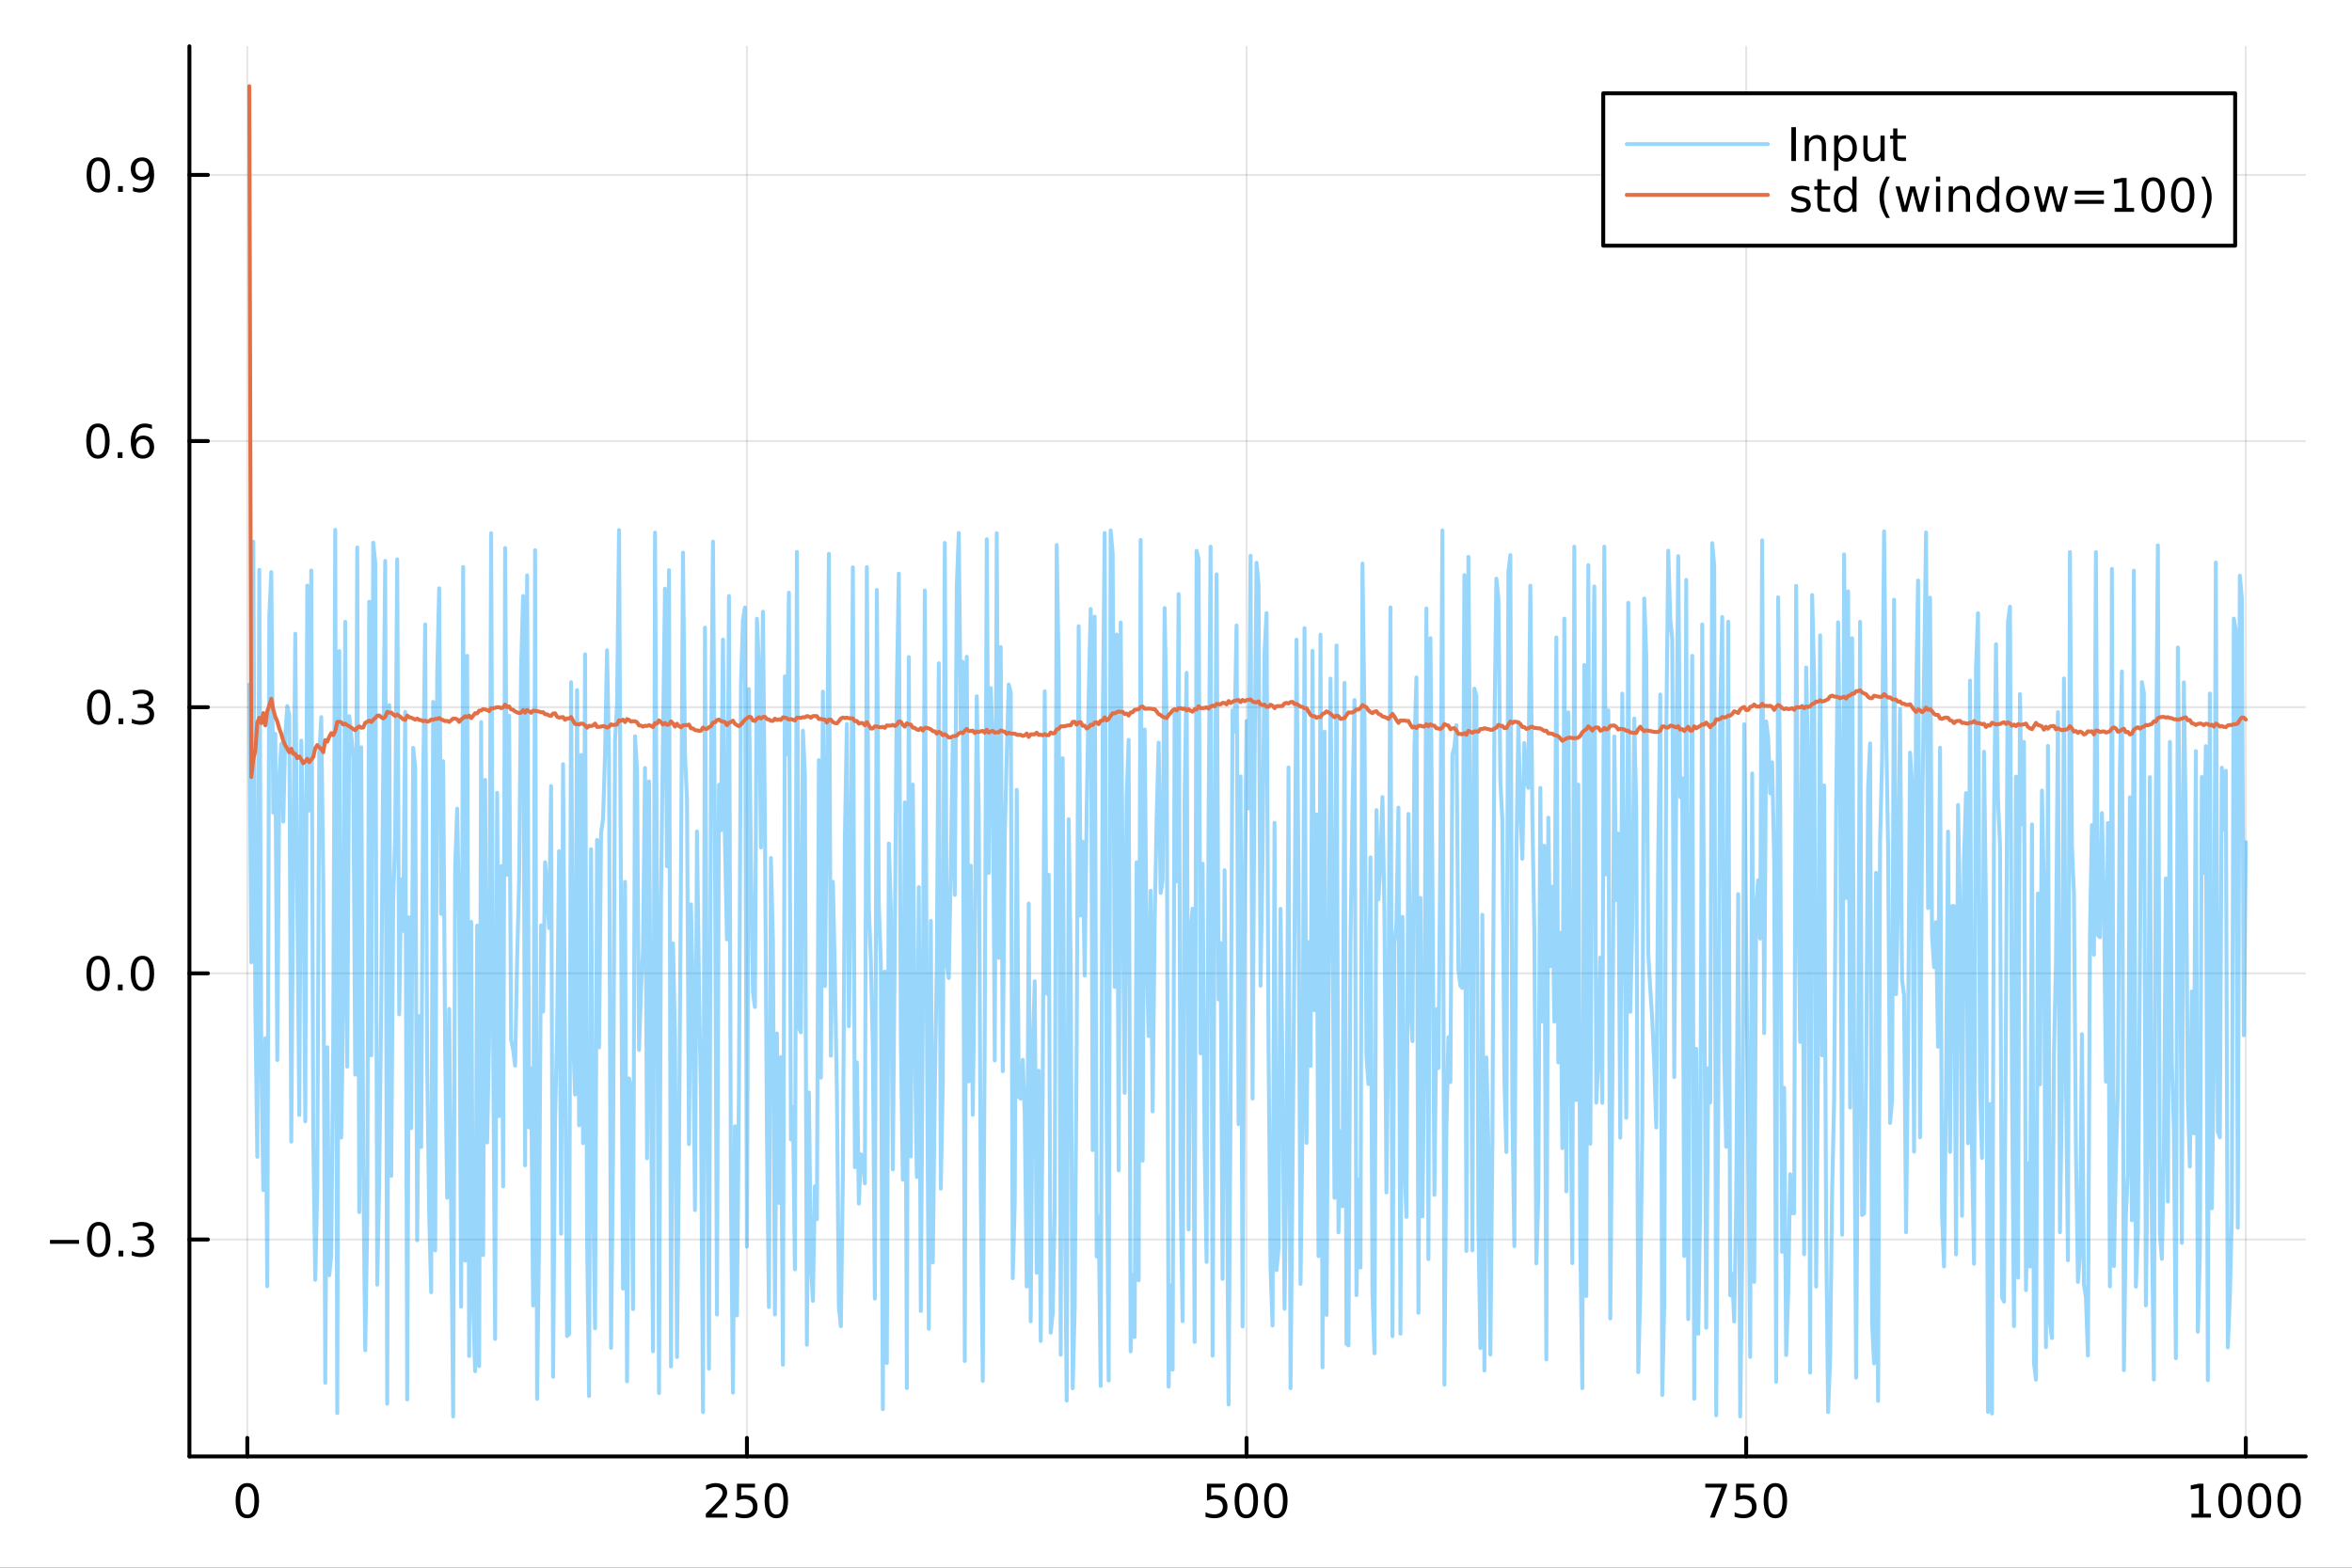 <?xml version="1.0" encoding="utf-8"?>
<svg xmlns="http://www.w3.org/2000/svg" xmlns:xlink="http://www.w3.org/1999/xlink" width="600" height="400" viewBox="0 0 2400 1600">
<rect x="0" y="0" width="2400" height="1600" fill="#333333" stroke="none"/>
<defs>
  <clipPath id="clip540">
    <rect x="0" y="0" width="2400" height="1600"/>
  </clipPath>
</defs>
<path clip-path="url(#clip540)" d="M0 1600 L2400 1600 L2400 0 L0 0  Z" fill="#ffffff" fill-rule="evenodd" fill-opacity="1"/>
<defs>
  <clipPath id="clip541">
    <rect x="480" y="0" width="1681" height="1600"/>
  </clipPath>
</defs>
<path clip-path="url(#clip540)" d="M193.288 1486.45 L2352.76 1486.45 L2352.76 47.244 L193.288 47.244  Z" fill="#ffffff" fill-rule="evenodd" fill-opacity="1"/>
<defs>
  <clipPath id="clip542">
    <rect x="193" y="47" width="2160" height="1440"/>
  </clipPath>
</defs>
<polyline clip-path="url(#clip542)" style="stroke:#000000; stroke-linecap:round; stroke-linejoin:round; stroke-width:2; stroke-opacity:0.1; fill:none" points="252.366,1486.45 252.366,47.244 "/>
<polyline clip-path="url(#clip542)" style="stroke:#000000; stroke-linecap:round; stroke-linejoin:round; stroke-width:2; stroke-opacity:0.1; fill:none" points="762.184,1486.45 762.184,47.244 "/>
<polyline clip-path="url(#clip542)" style="stroke:#000000; stroke-linecap:round; stroke-linejoin:round; stroke-width:2; stroke-opacity:0.1; fill:none" points="1272,1486.45 1272,47.244 "/>
<polyline clip-path="url(#clip542)" style="stroke:#000000; stroke-linecap:round; stroke-linejoin:round; stroke-width:2; stroke-opacity:0.1; fill:none" points="1781.82,1486.45 1781.82,47.244 "/>
<polyline clip-path="url(#clip542)" style="stroke:#000000; stroke-linecap:round; stroke-linejoin:round; stroke-width:2; stroke-opacity:0.1; fill:none" points="2291.64,1486.45 2291.64,47.244 "/>
<polyline clip-path="url(#clip542)" style="stroke:#000000; stroke-linecap:round; stroke-linejoin:round; stroke-width:2; stroke-opacity:0.1; fill:none" points="193.288,1265.05 2352.76,1265.05 "/>
<polyline clip-path="url(#clip542)" style="stroke:#000000; stroke-linecap:round; stroke-linejoin:round; stroke-width:2; stroke-opacity:0.1; fill:none" points="193.288,993.415 2352.76,993.415 "/>
<polyline clip-path="url(#clip542)" style="stroke:#000000; stroke-linecap:round; stroke-linejoin:round; stroke-width:2; stroke-opacity:0.1; fill:none" points="193.288,721.784 2352.76,721.784 "/>
<polyline clip-path="url(#clip542)" style="stroke:#000000; stroke-linecap:round; stroke-linejoin:round; stroke-width:2; stroke-opacity:0.1; fill:none" points="193.288,450.152 2352.76,450.152 "/>
<polyline clip-path="url(#clip542)" style="stroke:#000000; stroke-linecap:round; stroke-linejoin:round; stroke-width:2; stroke-opacity:0.1; fill:none" points="193.288,178.52 2352.76,178.52 "/>
<polyline clip-path="url(#clip540)" style="stroke:#000000; stroke-linecap:round; stroke-linejoin:round; stroke-width:4; stroke-opacity:1; fill:none" points="193.288,1486.45 2352.76,1486.45 "/>
<polyline clip-path="url(#clip540)" style="stroke:#000000; stroke-linecap:round; stroke-linejoin:round; stroke-width:4; stroke-opacity:1; fill:none" points="252.366,1486.45 252.366,1467.55 "/>
<polyline clip-path="url(#clip540)" style="stroke:#000000; stroke-linecap:round; stroke-linejoin:round; stroke-width:4; stroke-opacity:1; fill:none" points="762.184,1486.45 762.184,1467.55 "/>
<polyline clip-path="url(#clip540)" style="stroke:#000000; stroke-linecap:round; stroke-linejoin:round; stroke-width:4; stroke-opacity:1; fill:none" points="1272,1486.45 1272,1467.55 "/>
<polyline clip-path="url(#clip540)" style="stroke:#000000; stroke-linecap:round; stroke-linejoin:round; stroke-width:4; stroke-opacity:1; fill:none" points="1781.82,1486.45 1781.82,1467.55 "/>
<polyline clip-path="url(#clip540)" style="stroke:#000000; stroke-linecap:round; stroke-linejoin:round; stroke-width:4; stroke-opacity:1; fill:none" points="2291.64,1486.45 2291.64,1467.55 "/>
<path clip-path="url(#clip540)" d="M252.366 1517.37 Q248.755 1517.37 246.926 1520.93 Q245.12 1524.47 245.12 1531.6 Q245.12 1538.71 246.926 1542.27 Q248.755 1545.82 252.366 1545.82 Q256 1545.82 257.805 1542.27 Q259.634 1538.71 259.634 1531.6 Q259.634 1524.47 257.805 1520.93 Q256 1517.37 252.366 1517.37 M252.366 1513.66 Q258.176 1513.66 261.231 1518.27 Q264.31 1522.85 264.31 1531.6 Q264.31 1540.33 261.231 1544.94 Q258.176 1549.52 252.366 1549.52 Q246.555 1549.52 243.477 1544.94 Q240.421 1540.33 240.421 1531.6 Q240.421 1522.85 243.477 1518.27 Q246.555 1513.66 252.366 1513.66 Z" fill="#000000" fill-rule="nonzero" fill-opacity="1" /><path clip-path="url(#clip540)" d="M725.876 1544.91 L742.196 1544.91 L742.196 1548.85 L720.251 1548.85 L720.251 1544.91 Q722.913 1542.16 727.497 1537.53 Q732.103 1532.88 733.284 1531.53 Q735.529 1529.01 736.409 1527.27 Q737.311 1525.51 737.311 1523.82 Q737.311 1521.07 735.367 1519.33 Q733.446 1517.6 730.344 1517.6 Q728.145 1517.6 725.691 1518.36 Q723.261 1519.13 720.483 1520.68 L720.483 1515.95 Q723.307 1514.82 725.761 1514.24 Q728.214 1513.66 730.251 1513.66 Q735.622 1513.66 738.816 1516.35 Q742.01 1519.03 742.01 1523.52 Q742.01 1525.65 741.2 1527.57 Q740.413 1529.47 738.307 1532.07 Q737.728 1532.74 734.626 1535.95 Q731.524 1539.15 725.876 1544.91 Z" fill="#000000" fill-rule="nonzero" fill-opacity="1" /><path clip-path="url(#clip540)" d="M752.057 1514.29 L770.413 1514.29 L770.413 1518.22 L756.339 1518.22 L756.339 1526.7 Q757.358 1526.35 758.376 1526.19 Q759.395 1526 760.413 1526 Q766.2 1526 769.58 1529.17 Q772.959 1532.34 772.959 1537.76 Q772.959 1543.34 769.487 1546.44 Q766.015 1549.52 759.696 1549.52 Q757.52 1549.52 755.251 1549.15 Q753.006 1548.78 750.598 1548.04 L750.598 1543.34 Q752.682 1544.47 754.904 1545.03 Q757.126 1545.58 759.603 1545.58 Q763.608 1545.58 765.945 1543.48 Q768.283 1541.37 768.283 1537.76 Q768.283 1534.15 765.945 1532.04 Q763.608 1529.94 759.603 1529.94 Q757.728 1529.94 755.853 1530.35 Q754.001 1530.77 752.057 1531.65 L752.057 1514.29 Z" fill="#000000" fill-rule="nonzero" fill-opacity="1" /><path clip-path="url(#clip540)" d="M792.172 1517.37 Q788.561 1517.37 786.732 1520.93 Q784.927 1524.47 784.927 1531.6 Q784.927 1538.71 786.732 1542.27 Q788.561 1545.82 792.172 1545.82 Q795.806 1545.82 797.612 1542.27 Q799.441 1538.71 799.441 1531.6 Q799.441 1524.47 797.612 1520.93 Q795.806 1517.37 792.172 1517.37 M792.172 1513.66 Q797.982 1513.66 801.038 1518.27 Q804.117 1522.85 804.117 1531.6 Q804.117 1540.33 801.038 1544.94 Q797.982 1549.52 792.172 1549.52 Q786.362 1549.52 783.283 1544.94 Q780.228 1540.33 780.228 1531.6 Q780.228 1522.85 783.283 1518.27 Q786.362 1513.66 792.172 1513.66 Z" fill="#000000" fill-rule="nonzero" fill-opacity="1" /><path clip-path="url(#clip540)" d="M1231.62 1514.29 L1249.98 1514.29 L1249.98 1518.22 L1235.9 1518.22 L1235.9 1526.7 Q1236.92 1526.35 1237.94 1526.19 Q1238.96 1526 1239.98 1526 Q1245.76 1526 1249.14 1529.17 Q1252.52 1532.34 1252.52 1537.76 Q1252.52 1543.34 1249.05 1546.44 Q1245.58 1549.52 1239.26 1549.52 Q1237.08 1549.52 1234.81 1549.15 Q1232.57 1548.78 1230.16 1548.04 L1230.16 1543.34 Q1232.25 1544.47 1234.47 1545.03 Q1236.69 1545.58 1239.17 1545.58 Q1243.17 1545.58 1245.51 1543.48 Q1247.85 1541.37 1247.85 1537.76 Q1247.85 1534.15 1245.51 1532.04 Q1243.17 1529.94 1239.17 1529.94 Q1237.29 1529.94 1235.42 1530.35 Q1233.56 1530.77 1231.62 1531.65 L1231.62 1514.29 Z" fill="#000000" fill-rule="nonzero" fill-opacity="1" /><path clip-path="url(#clip540)" d="M1271.74 1517.37 Q1268.12 1517.37 1266.3 1520.93 Q1264.49 1524.47 1264.49 1531.6 Q1264.49 1538.71 1266.3 1542.27 Q1268.12 1545.82 1271.74 1545.82 Q1275.37 1545.82 1277.18 1542.27 Q1279 1538.71 1279 1531.6 Q1279 1524.47 1277.18 1520.93 Q1275.37 1517.37 1271.74 1517.37 M1271.74 1513.66 Q1277.55 1513.66 1280.6 1518.27 Q1283.68 1522.85 1283.68 1531.6 Q1283.68 1540.33 1280.6 1544.94 Q1277.55 1549.52 1271.74 1549.52 Q1265.93 1549.52 1262.85 1544.94 Q1259.79 1540.33 1259.79 1531.6 Q1259.79 1522.85 1262.85 1518.27 Q1265.93 1513.66 1271.74 1513.66 Z" fill="#000000" fill-rule="nonzero" fill-opacity="1" /><path clip-path="url(#clip540)" d="M1301.9 1517.37 Q1298.29 1517.37 1296.46 1520.93 Q1294.65 1524.47 1294.65 1531.6 Q1294.65 1538.71 1296.46 1542.27 Q1298.29 1545.82 1301.9 1545.82 Q1305.53 1545.82 1307.34 1542.27 Q1309.17 1538.71 1309.17 1531.6 Q1309.17 1524.47 1307.34 1520.93 Q1305.53 1517.37 1301.9 1517.37 M1301.9 1513.66 Q1307.71 1513.66 1310.76 1518.27 Q1313.84 1522.85 1313.84 1531.6 Q1313.84 1540.33 1310.76 1544.94 Q1307.71 1549.52 1301.9 1549.52 Q1296.09 1549.52 1293.01 1544.94 Q1289.95 1540.33 1289.95 1531.6 Q1289.95 1522.85 1293.01 1518.27 Q1296.09 1513.66 1301.9 1513.66 Z" fill="#000000" fill-rule="nonzero" fill-opacity="1" /><path clip-path="url(#clip540)" d="M1740.1 1514.29 L1762.32 1514.29 L1762.32 1516.28 L1749.77 1548.85 L1744.89 1548.85 L1756.69 1518.22 L1740.1 1518.22 L1740.1 1514.29 Z" fill="#000000" fill-rule="nonzero" fill-opacity="1" /><path clip-path="url(#clip540)" d="M1771.48 1514.29 L1789.84 1514.29 L1789.84 1518.22 L1775.77 1518.22 L1775.77 1526.7 Q1776.79 1526.35 1777.8 1526.19 Q1778.82 1526 1779.84 1526 Q1785.63 1526 1789.01 1529.17 Q1792.39 1532.34 1792.39 1537.76 Q1792.39 1543.34 1788.92 1546.44 Q1785.44 1549.52 1779.12 1549.52 Q1776.95 1549.52 1774.68 1549.15 Q1772.43 1548.78 1770.03 1548.04 L1770.03 1543.34 Q1772.11 1544.47 1774.33 1545.03 Q1776.55 1545.58 1779.03 1545.58 Q1783.04 1545.58 1785.37 1543.48 Q1787.71 1541.37 1787.71 1537.76 Q1787.71 1534.15 1785.37 1532.04 Q1783.04 1529.94 1779.03 1529.94 Q1777.16 1529.94 1775.28 1530.35 Q1773.43 1530.77 1771.48 1531.65 L1771.48 1514.29 Z" fill="#000000" fill-rule="nonzero" fill-opacity="1" /><path clip-path="url(#clip540)" d="M1811.6 1517.37 Q1807.99 1517.37 1806.16 1520.93 Q1804.36 1524.47 1804.36 1531.6 Q1804.36 1538.71 1806.16 1542.27 Q1807.99 1545.82 1811.6 1545.82 Q1815.23 1545.82 1817.04 1542.27 Q1818.87 1538.71 1818.87 1531.6 Q1818.87 1524.47 1817.04 1520.93 Q1815.23 1517.37 1811.6 1517.37 M1811.6 1513.66 Q1817.41 1513.66 1820.47 1518.27 Q1823.54 1522.85 1823.54 1531.6 Q1823.54 1540.33 1820.47 1544.94 Q1817.41 1549.52 1811.6 1549.52 Q1805.79 1549.52 1802.71 1544.94 Q1799.66 1540.33 1799.66 1531.6 Q1799.66 1522.85 1802.71 1518.27 Q1805.79 1513.66 1811.6 1513.66 Z" fill="#000000" fill-rule="nonzero" fill-opacity="1" /><path clip-path="url(#clip540)" d="M2236.16 1544.91 L2243.8 1544.91 L2243.8 1518.55 L2235.49 1520.21 L2235.49 1515.95 L2243.76 1514.29 L2248.43 1514.29 L2248.43 1544.91 L2256.07 1544.91 L2256.07 1548.85 L2236.16 1548.85 L2236.16 1544.91 Z" fill="#000000" fill-rule="nonzero" fill-opacity="1" /><path clip-path="url(#clip540)" d="M2275.52 1517.37 Q2271.91 1517.37 2270.08 1520.93 Q2268.27 1524.47 2268.27 1531.6 Q2268.27 1538.71 2270.08 1542.27 Q2271.91 1545.82 2275.52 1545.82 Q2279.15 1545.82 2280.96 1542.27 Q2282.78 1538.71 2282.78 1531.6 Q2282.78 1524.47 2280.96 1520.93 Q2279.15 1517.37 2275.52 1517.37 M2275.52 1513.66 Q2281.33 1513.66 2284.38 1518.27 Q2287.46 1522.85 2287.46 1531.6 Q2287.46 1540.33 2284.38 1544.94 Q2281.33 1549.52 2275.52 1549.52 Q2269.71 1549.52 2266.63 1544.94 Q2263.57 1540.33 2263.57 1531.6 Q2263.57 1522.85 2266.63 1518.27 Q2269.71 1513.66 2275.52 1513.66 Z" fill="#000000" fill-rule="nonzero" fill-opacity="1" /><path clip-path="url(#clip540)" d="M2305.68 1517.37 Q2302.07 1517.37 2300.24 1520.93 Q2298.43 1524.47 2298.43 1531.6 Q2298.43 1538.71 2300.24 1542.27 Q2302.07 1545.82 2305.68 1545.82 Q2309.31 1545.82 2311.12 1542.27 Q2312.95 1538.71 2312.95 1531.6 Q2312.95 1524.47 2311.12 1520.93 Q2309.31 1517.37 2305.68 1517.37 M2305.68 1513.66 Q2311.49 1513.66 2314.54 1518.27 Q2317.62 1522.85 2317.62 1531.6 Q2317.62 1540.33 2314.54 1544.94 Q2311.49 1549.52 2305.68 1549.52 Q2299.87 1549.52 2296.79 1544.94 Q2293.73 1540.33 2293.73 1531.6 Q2293.73 1522.85 2296.79 1518.27 Q2299.87 1513.66 2305.68 1513.66 Z" fill="#000000" fill-rule="nonzero" fill-opacity="1" /><path clip-path="url(#clip540)" d="M2335.84 1517.37 Q2332.23 1517.37 2330.4 1520.93 Q2328.59 1524.47 2328.59 1531.6 Q2328.59 1538.71 2330.4 1542.27 Q2332.23 1545.82 2335.84 1545.82 Q2339.47 1545.82 2341.28 1542.27 Q2343.11 1538.71 2343.11 1531.6 Q2343.11 1524.47 2341.28 1520.93 Q2339.47 1517.37 2335.84 1517.37 M2335.84 1513.66 Q2341.65 1513.66 2344.71 1518.27 Q2347.78 1522.85 2347.78 1531.6 Q2347.78 1540.33 2344.71 1544.94 Q2341.65 1549.52 2335.84 1549.52 Q2330.03 1549.52 2326.95 1544.94 Q2323.9 1540.33 2323.9 1531.6 Q2323.9 1522.85 2326.95 1518.27 Q2330.03 1513.66 2335.84 1513.66 Z" fill="#000000" fill-rule="nonzero" fill-opacity="1" /><polyline clip-path="url(#clip540)" style="stroke:#000000; stroke-linecap:round; stroke-linejoin:round; stroke-width:4; stroke-opacity:1; fill:none" points="193.288,1486.45 193.288,47.244 "/>
<polyline clip-path="url(#clip540)" style="stroke:#000000; stroke-linecap:round; stroke-linejoin:round; stroke-width:4; stroke-opacity:1; fill:none" points="193.288,1265.05 212.185,1265.05 "/>
<polyline clip-path="url(#clip540)" style="stroke:#000000; stroke-linecap:round; stroke-linejoin:round; stroke-width:4; stroke-opacity:1; fill:none" points="193.288,993.415 212.185,993.415 "/>
<polyline clip-path="url(#clip540)" style="stroke:#000000; stroke-linecap:round; stroke-linejoin:round; stroke-width:4; stroke-opacity:1; fill:none" points="193.288,721.784 212.185,721.784 "/>
<polyline clip-path="url(#clip540)" style="stroke:#000000; stroke-linecap:round; stroke-linejoin:round; stroke-width:4; stroke-opacity:1; fill:none" points="193.288,450.152 212.185,450.152 "/>
<polyline clip-path="url(#clip540)" style="stroke:#000000; stroke-linecap:round; stroke-linejoin:round; stroke-width:4; stroke-opacity:1; fill:none" points="193.288,178.52 212.185,178.52 "/>
<path clip-path="url(#clip540)" d="M50.992 1265.5 L80.668 1265.5 L80.668 1269.43 L50.992 1269.43 L50.992 1265.5 Z" fill="#000000" fill-rule="nonzero" fill-opacity="1" /><path clip-path="url(#clip540)" d="M100.76 1250.85 Q97.149 1250.85 95.321 1254.41 Q93.515 1257.95 93.515 1265.08 Q93.515 1272.19 95.321 1275.75 Q97.149 1279.29 100.76 1279.29 Q104.395 1279.29 106.2 1275.75 Q108.029 1272.19 108.029 1265.08 Q108.029 1257.95 106.2 1254.41 Q104.395 1250.85 100.76 1250.85 M100.76 1247.14 Q106.571 1247.14 109.626 1251.75 Q112.705 1256.33 112.705 1265.08 Q112.705 1273.81 109.626 1278.41 Q106.571 1283 100.76 1283 Q94.95 1283 91.871 1278.41 Q88.816 1273.81 88.816 1265.08 Q88.816 1256.33 91.871 1251.75 Q94.95 1247.14 100.76 1247.14 Z" fill="#000000" fill-rule="nonzero" fill-opacity="1" /><path clip-path="url(#clip540)" d="M120.922 1276.45 L125.807 1276.45 L125.807 1282.33 L120.922 1282.33 L120.922 1276.45 Z" fill="#000000" fill-rule="nonzero" fill-opacity="1" /><path clip-path="url(#clip540)" d="M150.158 1263.69 Q153.515 1264.41 155.39 1266.68 Q157.288 1268.95 157.288 1272.28 Q157.288 1277.4 153.769 1280.2 Q150.251 1283 143.769 1283 Q141.593 1283 139.279 1282.56 Q136.987 1282.14 134.533 1281.29 L134.533 1276.77 Q136.478 1277.91 138.793 1278.48 Q141.107 1279.06 143.631 1279.06 Q148.029 1279.06 150.32 1277.33 Q152.635 1275.59 152.635 1272.28 Q152.635 1269.23 150.482 1267.51 Q148.353 1265.78 144.533 1265.78 L140.506 1265.78 L140.506 1261.93 L144.718 1261.93 Q148.168 1261.93 149.996 1260.57 Q151.825 1259.18 151.825 1256.59 Q151.825 1253.92 149.927 1252.51 Q148.052 1251.08 144.533 1251.08 Q142.612 1251.08 140.413 1251.49 Q138.214 1251.91 135.575 1252.79 L135.575 1248.62 Q138.237 1247.88 140.552 1247.51 Q142.89 1247.14 144.95 1247.14 Q150.274 1247.14 153.376 1249.57 Q156.478 1251.98 156.478 1256.1 Q156.478 1258.97 154.834 1260.96 Q153.191 1262.93 150.158 1263.69 Z" fill="#000000" fill-rule="nonzero" fill-opacity="1" /><path clip-path="url(#clip540)" d="M100.112 979.214 Q96.501 979.214 94.672 982.779 Q92.867 986.32 92.867 993.45 Q92.867 1000.56 94.672 1004.12 Q96.501 1007.66 100.112 1007.66 Q103.746 1007.66 105.552 1004.12 Q107.381 1000.56 107.381 993.45 Q107.381 986.32 105.552 982.779 Q103.746 979.214 100.112 979.214 M100.112 975.51 Q105.922 975.51 108.978 980.117 Q112.057 984.7 112.057 993.45 Q112.057 1002.18 108.978 1006.78 Q105.922 1011.37 100.112 1011.37 Q94.302 1011.37 91.223 1006.78 Q88.168 1002.18 88.168 993.45 Q88.168 984.7 91.223 980.117 Q94.302 975.51 100.112 975.51 Z" fill="#000000" fill-rule="nonzero" fill-opacity="1" /><path clip-path="url(#clip540)" d="M120.274 1004.82 L125.158 1004.82 L125.158 1010.7 L120.274 1010.7 L120.274 1004.82 Z" fill="#000000" fill-rule="nonzero" fill-opacity="1" /><path clip-path="url(#clip540)" d="M145.343 979.214 Q141.732 979.214 139.904 982.779 Q138.098 986.32 138.098 993.45 Q138.098 1000.56 139.904 1004.12 Q141.732 1007.66 145.343 1007.66 Q148.978 1007.66 150.783 1004.12 Q152.612 1000.56 152.612 993.45 Q152.612 986.32 150.783 982.779 Q148.978 979.214 145.343 979.214 M145.343 975.51 Q151.154 975.51 154.209 980.117 Q157.288 984.7 157.288 993.45 Q157.288 1002.18 154.209 1006.78 Q151.154 1011.37 145.343 1011.37 Q139.533 1011.37 136.455 1006.78 Q133.399 1002.18 133.399 993.45 Q133.399 984.7 136.455 980.117 Q139.533 975.51 145.343 975.51 Z" fill="#000000" fill-rule="nonzero" fill-opacity="1" /><path clip-path="url(#clip540)" d="M100.76 707.582 Q97.149 707.582 95.321 711.147 Q93.515 714.689 93.515 721.818 Q93.515 728.925 95.321 732.489 Q97.149 736.031 100.76 736.031 Q104.395 736.031 106.2 732.489 Q108.029 728.925 108.029 721.818 Q108.029 714.689 106.2 711.147 Q104.395 707.582 100.76 707.582 M100.76 703.879 Q106.571 703.879 109.626 708.485 Q112.705 713.068 112.705 721.818 Q112.705 730.545 109.626 735.152 Q106.571 739.735 100.76 739.735 Q94.95 739.735 91.871 735.152 Q88.816 730.545 88.816 721.818 Q88.816 713.068 91.871 708.485 Q94.95 703.879 100.76 703.879 Z" fill="#000000" fill-rule="nonzero" fill-opacity="1" /><path clip-path="url(#clip540)" d="M120.922 733.184 L125.807 733.184 L125.807 739.064 L120.922 739.064 L120.922 733.184 Z" fill="#000000" fill-rule="nonzero" fill-opacity="1" /><path clip-path="url(#clip540)" d="M150.158 720.429 Q153.515 721.147 155.39 723.415 Q157.288 725.684 157.288 729.017 Q157.288 734.133 153.769 736.934 Q150.251 739.735 143.769 739.735 Q141.593 739.735 139.279 739.295 Q136.987 738.878 134.533 738.022 L134.533 733.508 Q136.478 734.642 138.793 735.221 Q141.107 735.8 143.631 735.8 Q148.029 735.8 150.32 734.064 Q152.635 732.327 152.635 729.017 Q152.635 725.962 150.482 724.249 Q148.353 722.513 144.533 722.513 L140.506 722.513 L140.506 718.67 L144.718 718.67 Q148.168 718.67 149.996 717.304 Q151.825 715.916 151.825 713.323 Q151.825 710.661 149.927 709.249 Q148.052 707.814 144.533 707.814 Q142.612 707.814 140.413 708.23 Q138.214 708.647 135.575 709.527 L135.575 705.36 Q138.237 704.619 140.552 704.249 Q142.89 703.879 144.95 703.879 Q150.274 703.879 153.376 706.309 Q156.478 708.716 156.478 712.837 Q156.478 715.707 154.834 717.698 Q153.191 719.665 150.158 720.429 Z" fill="#000000" fill-rule="nonzero" fill-opacity="1" /><path clip-path="url(#clip540)" d="M99.95 435.951 Q96.339 435.951 94.51 439.515 Q92.705 443.057 92.705 450.187 Q92.705 457.293 94.51 460.858 Q96.339 464.399 99.95 464.399 Q103.584 464.399 105.39 460.858 Q107.219 457.293 107.219 450.187 Q107.219 443.057 105.39 439.515 Q103.584 435.951 99.95 435.951 M99.95 432.247 Q105.76 432.247 108.816 436.853 Q111.895 441.437 111.895 450.187 Q111.895 458.913 108.816 463.52 Q105.76 468.103 99.95 468.103 Q94.14 468.103 91.061 463.52 Q88.006 458.913 88.006 450.187 Q88.006 441.437 91.061 436.853 Q94.14 432.247 99.95 432.247 Z" fill="#000000" fill-rule="nonzero" fill-opacity="1" /><path clip-path="url(#clip540)" d="M120.112 461.552 L124.996 461.552 L124.996 467.432 L120.112 467.432 L120.112 461.552 Z" fill="#000000" fill-rule="nonzero" fill-opacity="1" /><path clip-path="url(#clip540)" d="M145.76 448.288 Q142.612 448.288 140.76 450.441 Q138.931 452.594 138.931 456.344 Q138.931 460.071 140.76 462.247 Q142.612 464.399 145.76 464.399 Q148.908 464.399 150.737 462.247 Q152.589 460.071 152.589 456.344 Q152.589 452.594 150.737 450.441 Q148.908 448.288 145.76 448.288 M155.042 433.636 L155.042 437.895 Q153.283 437.062 151.478 436.622 Q149.695 436.182 147.936 436.182 Q143.306 436.182 140.853 439.307 Q138.422 442.432 138.075 448.751 Q139.441 446.738 141.501 445.673 Q143.561 444.585 146.038 444.585 Q151.246 444.585 154.255 447.756 Q157.288 450.904 157.288 456.344 Q157.288 461.668 154.14 464.886 Q150.992 468.103 145.76 468.103 Q139.765 468.103 136.594 463.52 Q133.422 458.913 133.422 450.187 Q133.422 441.992 137.311 437.131 Q141.2 432.247 147.751 432.247 Q149.51 432.247 151.293 432.594 Q153.098 432.941 155.042 433.636 Z" fill="#000000" fill-rule="nonzero" fill-opacity="1" /><path clip-path="url(#clip540)" d="M100.297 164.319 Q96.686 164.319 94.858 167.884 Q93.052 171.425 93.052 178.555 Q93.052 185.661 94.858 189.226 Q96.686 192.768 100.297 192.768 Q103.932 192.768 105.737 189.226 Q107.566 185.661 107.566 178.555 Q107.566 171.425 105.737 167.884 Q103.932 164.319 100.297 164.319 M100.297 160.615 Q106.108 160.615 109.163 165.222 Q112.242 169.805 112.242 178.555 Q112.242 187.282 109.163 191.888 Q106.108 196.471 100.297 196.471 Q94.487 196.471 91.409 191.888 Q88.353 187.282 88.353 178.555 Q88.353 169.805 91.409 165.222 Q94.487 160.615 100.297 160.615 Z" fill="#000000" fill-rule="nonzero" fill-opacity="1" /><path clip-path="url(#clip540)" d="M120.459 189.921 L125.344 189.921 L125.344 195.8 L120.459 195.8 L120.459 189.921 Z" fill="#000000" fill-rule="nonzero" fill-opacity="1" /><path clip-path="url(#clip540)" d="M135.668 195.083 L135.668 190.823 Q137.427 191.657 139.232 192.096 Q141.038 192.536 142.774 192.536 Q147.404 192.536 149.834 189.434 Q152.288 186.309 152.635 179.967 Q151.293 181.958 149.232 183.022 Q147.172 184.087 144.672 184.087 Q139.487 184.087 136.455 180.962 Q133.445 177.814 133.445 172.374 Q133.445 167.05 136.594 163.833 Q139.742 160.615 144.973 160.615 Q150.968 160.615 154.117 165.222 Q157.288 169.805 157.288 178.555 Q157.288 186.726 153.399 191.61 Q149.533 196.471 142.982 196.471 Q141.223 196.471 139.418 196.124 Q137.612 195.777 135.668 195.083 M144.973 180.43 Q148.121 180.43 149.95 178.277 Q151.802 176.124 151.802 172.374 Q151.802 168.648 149.95 166.495 Q148.121 164.319 144.973 164.319 Q141.825 164.319 139.973 166.495 Q138.144 168.648 138.144 172.374 Q138.144 176.124 139.973 178.277 Q141.825 180.43 144.973 180.43 Z" fill="#000000" fill-rule="nonzero" fill-opacity="1" /><polyline clip-path="url(#clip542)" style="stroke:#009af9; stroke-linecap:round; stroke-linejoin:round; stroke-width:4; stroke-opacity:0.4; fill:none" points="254.405,698.709 256.444,982.118 258.483,552.762 260.523,1026.59 262.562,1180.7 264.601,581.56 266.641,1080.99 268.68,1214.59 270.719,1059.56 272.758,1312.8 274.798,629.716 276.837,583.856 278.876,829.46 280.915,748.939 282.955,1081.91 284.994,794.496 287.033,759.068 289.073,838.509 291.112,750.041 293.151,720.675 295.19,730.351 297.23,1165.19 299.269,870.152 301.308,646.812 303.347,913.603 305.387,1137.95 307.426,755.889 309.465,856.899 311.505,1144.45 313.544,597.689 315.583,827.261 317.622,582.235 319.662,1160.88 321.701,1306.21 323.74,1212.2 325.779,769.108 327.819,731.897 329.858,900.065 331.897,1411.33 333.937,1068.89 335.976,1301.51 338.015,1280.61 340.054,1064.24 342.094,540.789 344.133,1442.21 346.172,664.39 348.211,1161.06 350.251,1023.02 352.29,634.572 354.329,1088.69 356.369,730.925 358.408,750.491 360.447,773.039 362.486,1096.78 364.526,558.756 366.565,1237.11 368.604,762.652 370.643,1182.91 372.683,1378.08 374.722,1247.27 376.761,614.133 378.801,1077.17 380.84,553.928 382.879,574.21 384.918,1311.11 386.958,1205.03 388.997,1026.47 391.036,782.812 393.075,572.48 395.115,1432.7 397.154,719.632 399.193,1200.16 401.233,919.771 403.272,852.708 405.311,570.791 407.35,1035.27 409.39,897.495 411.429,950.083 413.468,726.569 415.507,1428.38 417.547,936.203 419.586,1151.41 421.625,763.177 423.665,783.395 425.704,1265.88 427.743,1037.04 429.782,1170.74 431.822,796.397 433.861,637.319 435.9,1087.74 437.939,1238.48 439.979,1318.86 442.018,716.32 444.057,1276.19 446.097,689.075 448.136,600.381 450.175,932.758 452.214,776.866 454.254,1071.51 456.293,1222.42 458.332,1029.8 460.371,1240.13 462.411,1445.72 464.45,884.89 466.489,825.3 468.529,936.358 470.568,1333.59 472.607,578.653 474.646,1286.65 476.686,669.35 478.725,1383.93 480.764,940.817 482.803,1332.63 484.843,1399.46 486.882,944.668 488.921,1394.33 490.961,736.932 493,1280.97 495.039,795.969 497.078,1166.06 499.118,1057.65 501.157,544.148 503.196,1055.59 505.235,1366.56 507.275,809.107 509.314,1139.2 511.353,883.93 513.393,1210.88 515.432,559.323 517.471,892.857 519.51,730.348 521.55,1060.94 523.589,1071.48 525.628,1087.64 527.667,979.232 529.707,898.233 531.746,681.418 533.785,608.28 535.825,1189.36 537.864,587.223 539.903,1150.65 541.942,1090.28 543.982,1332.45 546.021,561.526 548.06,1427.69 550.099,1258.73 552.139,944.423 554.178,1032.44 556.217,879.961 558.257,908.22 560.296,947.206 562.335,802.206 564.374,1405.16 566.414,1143.38 568.453,1052.54 570.492,868.744 572.532,1259.18 574.571,779.928 576.61,1076.89 578.649,1363.55 580.689,1361.63 582.728,696.256 584.767,1056.46 586.806,1117.13 588.846,704.295 590.885,1148.43 592.924,770.468 594.964,1166.73 597.003,667.748 599.042,1259.49 601.081,1424.78 603.121,866.702 605.16,1211.05 607.199,1355.69 609.238,857.291 611.278,1068.98 613.317,850.482 615.356,835.785 617.396,769.451 619.435,663.647 621.474,776.815 623.513,1375.62 625.553,1178.14 627.592,755.449 629.631,719.915 631.67,540.97 633.71,925.953 635.749,1315.23 637.788,900.016 639.828,1409.77 641.867,1100.68 643.906,1111.83 645.945,1336.12 647.985,751.453 650.024,785.812 652.063,1071.58 654.102,1010.78 656.142,969.107 658.181,783.802 660.22,1182.14 662.26,797.515 664.299,1114.61 666.338,1379.04 668.377,543.531 670.417,917.846 672.456,1421.76 674.495,916.477 676.534,753.22 678.574,600.798 680.613,884.075 682.652,581.928 684.692,1394.6 686.731,962.741 688.77,1059.06 690.809,1385.01 692.849,1175.05 694.888,889.669 696.927,564.022 698.966,770.217 701.006,815.554 703.045,1167.64 705.084,922.98 707.124,1021.03 709.163,1235.02 711.202,848.636 713.241,1006.81 715.281,1121.68 717.32,1441.22 719.359,640.55 721.398,1084.03 723.438,1396.85 725.477,781.475 727.516,552.735 729.556,861.436 731.595,1341.63 733.634,800.893 735.673,847.385 737.713,652.758 739.752,857.118 741.791,958.796 743.83,608.312 745.87,1218.46 747.909,1421.3 749.948,1149.39 751.988,1342.59 754.027,1110.7 756.066,699.156 758.105,632.883 760.145,620.008 762.184,1272.29 764.223,703.316 766.262,874.974 768.302,1012.71 770.341,1027.77 772.38,631.462 774.42,681.797 776.459,864.943 778.498,624.357 780.537,842.228 782.577,1157.96 784.616,1333.93 786.655,875.684 788.694,960.442 790.734,1341.62 792.773,1054.76 794.812,1227.69 796.852,1078.92 798.891,1392.92 800.93,690.392 802.969,770.13 805.009,604.854 807.048,1163.03 809.087,1129.99 811.126,1295.46 813.166,563.228 815.205,1048.63 817.244,1053.6 819.284,745.775 821.323,790.902 823.362,1372.49 825.401,1115.02 827.441,1290.17 829.48,1327.63 831.519,1210.77 833.558,1244.45 835.598,775.798 837.637,1099.94 839.676,705.873 841.716,1006.36 843.755,820.133 845.794,565.22 847.833,1077.43 849.873,899.978 851.912,992.113 853.951,1113.37 855.99,1333.28 858.03,1353.6 860.069,1201.29 862.108,855.736 864.148,738.902 866.187,1047.42 868.226,895.442 870.265,579.016 872.305,1191.24 874.344,1084.29 876.383,1228.39 878.422,1178.09 880.462,1180.07 882.501,1207.75 884.54,578.802 886.58,926.565 888.619,979.815 890.658,1069.22 892.697,1325.29 894.737,602.067 896.776,924.423 898.815,983.719 900.855,1438.26 902.894,991.669 904.933,1391.16 906.972,860.944 909.012,926.196 911.051,1193.56 913.09,954.204 915.129,703.649 917.169,585.465 919.208,1058.28 921.247,1204.01 923.287,818.916 925.326,1416.72 927.365,670.597 929.404,1180.28 931.444,800.698 933.483,1062.75 935.522,1201.25 937.561,905.38 939.601,1338.02 941.64,1036.19 943.679,602.587 945.719,1036.96 947.758,1356.19 949.797,939.878 951.836,1288.51 953.876,1112.23 955.915,985.768 957.954,676.97 959.993,1213.16 962.033,1106.15 964.072,554.121 966.111,983.746 968.151,998.217 970.19,883.44 972.229,755.816 974.268,913.341 976.308,598.72 978.347,543.967 980.386,744.719 982.425,675.394 984.465,1389.03 986.504,670.361 988.543,1103.66 990.583,883.453 992.622,1137.8 994.661,969.376 996.7,710.626 998.74,829.503 1000.78,1217.65 1002.82,1409.41 1004.86,1047.08 1006.9,550.314 1008.94,890.978 1010.98,702.231 1013.01,761.488 1015.05,1082.27 1017.09,544.121 1019.13,977.606 1021.17,660.376 1023.21,1093.29 1025.25,854.049 1027.29,770.448 1029.33,698.533 1031.37,707.033 1033.41,1304.58 1035.45,1226.88 1037.49,806.155 1039.53,1119.34 1041.56,1121.35 1043.6,1081.7 1045.64,1136.88 1047.68,1313.05 1049.72,922.204 1051.76,1348.55 1053.8,1072.58 1055.84,1001.51 1057.88,1299.03 1059.92,1092.81 1061.96,1368.57 1064,1112.54 1066.04,705.55 1068.07,1014.23 1070.11,892.81 1072.15,1360.08 1074.19,1339.94 1076.23,1233.43 1078.27,556.228 1080.31,687.673 1082.35,1382.67 1084.39,773.813 1086.43,1214.37 1088.47,1429.5 1090.51,836.09 1092.55,985.189 1094.59,1416.96 1096.62,1334.36 1098.66,1066.58 1100.7,639.107 1102.74,934.404 1104.78,859.143 1106.82,995.721 1108.86,827.347 1110.9,711.593 1112.94,621.508 1114.98,1173.83 1117.02,629.293 1119.06,1282.31 1121.1,1241.65 1123.14,1414.46 1125.17,752.803 1127.21,543.861 1129.25,1143.07 1131.29,1409 1133.33,541.341 1135.37,564.757 1137.41,1007.27 1139.45,647.555 1141.49,1194.51 1143.53,635.269 1145.57,899.468 1147.61,1115.43 1149.65,813.515 1151.69,755.065 1153.72,1379.2 1155.76,1301.31 1157.8,1364.59 1159.84,880.034 1161.88,1306.66 1163.92,551.062 1165.96,1184.67 1168,744.52 1170.04,972.862 1172.08,1057.47 1174.12,909.014 1176.16,1134.31 1178.2,943.287 1180.23,836.521 1182.27,757.965 1184.31,911.342 1186.35,898.273 1188.39,620.558 1190.43,742.734 1192.47,1415.25 1194.51,1312.02 1196.55,1397.82 1198.59,725.148 1200.63,899.47 1202.67,606.346 1204.71,1217.35 1206.75,1348.4 1208.78,815.118 1210.82,686.69 1212.86,1254.84 1214.9,950.432 1216.94,927.383 1218.98,1369.62 1221.02,562.176 1223.06,570.772 1225.1,1075.09 1227.14,881.495 1229.18,1168.83 1231.22,1287.96 1233.26,833.791 1235.3,557.946 1237.33,1383.65 1239.37,902.886 1241.41,586.135 1243.45,1020.04 1245.49,962.35 1247.53,1305.26 1249.57,888.211 1251.61,1141.57 1253.65,1433.44 1255.69,1119.42 1257.73,724.912 1259.77,746.533 1261.81,638.378 1263.85,1147.34 1265.88,792.446 1267.92,1353.87 1269.96,910.215 1272,735.819 1274.04,825.12 1276.08,567.143 1278.12,1121.23 1280.16,776.945 1282.2,574.395 1284.24,596.739 1286.28,1006 1288.32,874.488 1290.36,665.647 1292.39,625.737 1294.43,1072.17 1296.47,1293.46 1298.51,1352.78 1300.55,839.749 1302.59,1296.23 1304.63,1274.19 1306.67,927.59 1308.71,1097.16 1310.75,1335.77 1312.79,1181.09 1314.83,783.281 1316.87,1416.88 1318.91,1193.32 1320.94,960.487 1322.98,652.792 1325.02,898.628 1327.06,1310.36 1329.1,1143.76 1331.14,641.096 1333.18,1166.48 1335.22,961.562 1337.26,1087.83 1339.3,664.242 1341.34,1031.11 1343.38,831.251 1345.42,1282.02 1347.46,647.732 1349.49,1395.5 1351.53,746.709 1353.57,1342.01 1355.61,1033.83 1357.65,692.537 1359.69,928.342 1361.73,1222.51 1363.77,658.782 1365.81,1257.76 1367.85,1154.4 1369.89,1231.14 1371.93,696.958 1373.97,1371.68 1376.01,1373.13 1378.04,962.286 1380.08,825.791 1382.12,714.353 1384.16,1321.89 1386.2,1203.91 1388.24,1293.58 1390.28,575.192 1392.32,733.155 1394.36,1077.97 1396.4,1106.41 1398.44,875.014 1400.48,1318.48 1402.52,1381.21 1404.56,826.804 1406.59,917.939 1408.63,878.584 1410.67,813.471 1412.71,934.292 1414.75,1217.04 1416.79,1036.38 1418.83,619.886 1420.87,1363.67 1422.91,962.584 1424.95,942.467 1426.99,824.276 1429.03,1361.17 1431.07,935.744 1433.1,1188.76 1435.14,1242.02 1437.18,830.715 1439.22,1025.66 1441.26,1062.59 1443.3,762.628 1445.34,691.404 1447.38,1339.89 1449.42,916.361 1451.46,1241.48 1453.5,1062.81 1455.54,621.01 1457.58,1285.13 1459.62,651.328 1461.65,893.385 1463.69,1219.54 1465.73,1029.9 1467.77,1090.1 1469.81,858.353 1471.85,541.346 1473.89,1413.19 1475.93,1151.38 1477.97,1058.61 1480.01,1104.4 1482.05,769.972 1484.09,762.543 1486.13,740.09 1488.17,989.443 1490.2,1006.14 1492.24,1008.34 1494.28,586.939 1496.32,1276.79 1498.36,568.328 1500.4,840.198 1502.44,1276.16 1504.48,702.797 1506.52,710.207 1508.56,1249.39 1510.6,1375.83 1512.64,933.621 1514.68,1398.78 1516.72,1079.26 1518.75,1169.58 1520.79,1382.42 1522.83,1170.57 1524.87,746.722 1526.91,590.608 1528.95,610.077 1530.99,796.462 1533.03,837.878 1535.07,1099.1 1537.11,1175.79 1539.15,584.058 1541.19,566.549 1543.23,1131 1545.26,1271.81 1547.3,876.241 1549.34,738.984 1551.38,825.633 1553.42,876.487 1555.46,758.386 1557.5,797.472 1559.54,804.133 1561.58,597.767 1563.62,831.452 1565.66,949.69 1567.7,1289.4 1569.74,1220.33 1571.78,804.078 1573.81,1042.51 1575.85,863.198 1577.89,1387.54 1579.93,834.534 1581.97,986.054 1584.01,904.908 1586.05,1042.76 1588.09,650.581 1590.13,1084.31 1592.17,952.062 1594.21,1171.82 1596.25,631.396 1598.29,1215.93 1600.33,727.047 1602.36,1086.97 1604.4,1289.14 1606.44,557.98 1608.48,1122.7 1610.52,800.789 1612.56,1268.22 1614.6,1416.78 1616.64,678.724 1618.68,1322.74 1620.72,576.73 1622.76,1167.42 1624.8,819.792 1626.84,598.546 1628.88,1125.38 1630.91,1082.49 1632.95,977.309 1634.99,1125.62 1637.03,557.946 1639.07,892.519 1641.11,725.025 1643.15,1345.68 1645.19,1112.92 1647.23,751.597 1649.27,918.718 1651.31,850.836 1653.35,1161.17 1655.39,707.891 1657.42,919.743 1659.46,1140.84 1661.5,615.258 1663.54,1032.65 1665.58,944.871 1667.62,733.271 1669.66,826.495 1671.7,1400.42 1673.74,1316.65 1675.78,1156.6 1677.82,610.813 1679.86,669.88 1681.9,973.024 1683.94,1009.06 1685.97,1040.83 1688.01,1085.57 1690.05,1150.71 1692.09,873.077 1694.13,708.834 1696.17,1423.84 1698.21,1330.19 1700.25,751.037 1702.29,561.994 1704.33,631.294 1706.37,652.536 1708.41,1099.27 1710.45,799.761 1712.49,567.557 1714.52,813.527 1716.56,794.289 1718.6,1281.86 1720.64,591.856 1722.68,1346.36 1724.72,908.647 1726.76,669.33 1728.8,1427.56 1730.84,1070.4 1732.88,1361.3 1734.92,1227.3 1736.96,637.354 1739,978.698 1741.04,1355.09 1743.07,1090.2 1745.11,1125.29 1747.15,554.327 1749.19,577.403 1751.23,1444.53 1753.27,1138.64 1755.31,728.465 1757.35,629.769 1759.39,1074.55 1761.43,1170.46 1763.47,634.539 1765.51,1322.07 1767.55,1300.13 1769.58,1348.75 1771.62,1229.77 1773.66,912.562 1775.7,1445.68 1777.74,1284.86 1779.78,739.091 1781.82,967.778 1783.86,1145.5 1785.9,1384.84 1787.94,789.394 1789.98,1308.3 1792.02,923.269 1794.06,898.354 1796.1,957.941 1798.13,551.38 1800.17,1054.4 1802.21,736.346 1804.25,752.953 1806.29,809.651 1808.33,778.006 1810.37,878.226 1812.41,1410.32 1814.45,609.629 1816.49,809.465 1818.53,1277.64 1820.57,1110.25 1822.61,1382.97 1824.65,1321.42 1826.68,1198.45 1828.72,1238.17 1830.76,1238.29 1832.8,597.939 1834.84,902.227 1836.88,1063.33 1838.92,720.226 1840.96,1280.08 1843,681.184 1845.04,780.715 1847.08,1400.92 1849.12,607.274 1851.16,691.011 1853.2,1313.16 1855.23,1058.41 1857.27,648.43 1859.31,1077.04 1861.35,801.669 1863.39,1252.84 1865.43,1441.22 1867.47,1386.15 1869.51,1216.36 1871.55,1123.51 1873.59,828.916 1875.63,635.109 1877.67,792.739 1879.71,1260.17 1881.74,565.843 1883.78,916.437 1885.82,603.505 1887.86,1130.43 1889.9,651.35 1891.94,1061.34 1893.98,1406.05 1896.02,1107.14 1898.06,634.584 1900.1,1240.11 1902.14,1238.49 1904.18,1099.87 1906.22,805.496 1908.26,758.721 1910.29,1350.41 1912.33,1391.54 1914.37,890.831 1916.41,1429.77 1918.45,857.79 1920.49,775.342 1922.53,542.388 1924.57,742.595 1926.61,862.687 1928.65,1146.11 1930.69,1122.92 1932.73,612.018 1934.77,1014.64 1936.81,917.689 1938.84,723.685 1940.88,1000.24 1942.92,1015.9 1944.96,1257.64 1947,1067.05 1949.04,768.063 1951.08,799.665 1953.12,1175.43 1955.16,717.57 1957.2,592.528 1959.24,1160.78 1961.28,847.51 1963.32,689.258 1965.36,543.435 1967.39,926.779 1969.43,610.008 1971.47,954.345 1973.51,987.048 1975.55,941.157 1977.59,1068.33 1979.63,763.091 1981.67,1240.05 1983.71,1292.63 1985.75,1111.01 1987.79,848.757 1989.83,1175.66 1991.87,924.712 1993.9,924.81 1995.94,1280.23 1997.98,821.532 2000.02,932.71 2002.06,1240.83 2004.1,877.057 2006.14,809.465 2008.18,1166.78 2010.22,694.599 2012.26,1175.62 2014.3,1289.78 2016.34,682.048 2018.38,625.854 2020.42,1110.73 2022.45,1181.82 2024.49,767.261 2026.53,930.65 2028.57,1441.03 2030.61,1126.75 2032.65,1442.65 2034.69,840.364 2036.73,657.527 2038.77,816.352 2040.81,862.102 2042.85,1324.18 2044.89,1328.44 2046.93,1034.32 2048.97,634.683 2051,619.172 2053.04,1099.78 2055.08,1353.43 2057.12,792.629 2059.16,1304.01 2061.2,708.342 2063.24,841.265 2065.28,757.164 2067.32,1316.65 2069.36,1187.33 2071.4,1292.8 2073.44,841.379 2075.48,1391.02 2077.52,1408.13 2079.55,911.949 2081.59,1106.69 2083.63,806.837 2085.67,912.178 2087.71,1374.91 2089.75,761.271 2091.79,1350.19 2093.83,1365.7 2095.87,1075.66 2097.91,982.694 2099.95,726.838 2101.99,1257.7 2104.03,1114.03 2106.07,692.488 2108.1,1098.32 2110.14,1286.23 2112.18,563.395 2114.22,863.722 2116.26,911.82 2118.3,1174.03 2120.34,1308.36 2122.38,1279.73 2124.42,1055.47 2126.46,1310.98 2128.5,1324.07 2130.54,1383.46 2132.58,957.214 2134.61,842.02 2136.65,974.338 2138.69,563.522 2140.73,954.547 2142.77,956.599 2144.81,829.815 2146.85,918.739 2148.89,1103.92 2150.93,840.045 2152.97,1312.88 2155.01,580.592 2157.05,1292.2 2159.09,1184.47 2161.13,1110.71 2163.16,786.566 2165.2,685.291 2167.24,1398.37 2169.28,1239.73 2171.32,1196.97 2173.36,813.715 2175.4,1245.49 2177.44,582.41 2179.48,1313.22 2181.52,1256.32 2183.56,987.276 2185.6,696.166 2187.64,707.495 2189.68,1332.25 2191.71,1156.31 2193.75,793.165 2195.79,1248.57 2197.83,1407.98 2199.87,809.981 2201.91,556.632 2203.95,1258.13 2205.99,1284.84 2208.03,1178.11 2210.07,896.563 2212.11,1226.45 2214.15,757.158 2216.19,1084.93 2218.23,1152.2 2220.26,1386.2 2222.3,660.798 2224.34,854.814 2226.38,1268.47 2228.42,696.432 2230.46,845.949 2232.5,1122.07 2234.54,1190.6 2236.58,1011.98 2238.62,1156.73 2240.66,766.597 2242.7,1359.17 2244.74,1278.21 2246.77,792.965 2248.81,891.101 2250.85,761.542 2252.89,1408.69 2254.93,707.809 2256.97,1233.2 2259.01,1077.43 2261.05,574.092 2263.09,1154.8 2265.13,1160.74 2267.17,783.537 2269.21,846.879 2271.25,786.669 2273.29,1375.26 2275.32,1324.56 2277.36,1241.73 2279.4,631.34 2281.44,643.148 2283.48,1253.04 2285.52,587.52 2287.56,609.759 2289.6,1056.57 2291.64,859.51 "/>
<polyline clip-path="url(#clip542)" style="stroke:#e26f46; stroke-linecap:round; stroke-linejoin:round; stroke-width:4; stroke-opacity:1; fill:none" points="254.405,87.976 256.444,793.015 258.483,775.101 260.523,766.119 262.562,737.507 264.601,732.532 266.641,738.04 268.68,727.751 270.719,740.265 272.758,725.92 274.798,719.799 276.837,713.197 278.876,724.229 280.915,731.55 282.955,736.336 284.994,743.541 287.033,749.159 289.073,756.15 291.112,760.721 293.151,764.167 295.19,767.863 297.23,764.162 299.269,769.426 301.308,769.327 303.347,773.858 305.387,771.975 307.426,774.956 309.465,779.01 311.505,777.016 313.544,774.43 315.583,777.941 317.622,775.288 319.662,772.6 321.701,763.642 323.74,760.426 325.779,762.818 327.819,764.529 329.858,767.634 331.897,755.374 333.937,756.954 335.976,751.873 338.015,748.26 340.054,750.251 342.094,746.141 344.133,736.792 346.172,736.657 348.211,737.123 350.251,739.502 352.29,738.614 354.329,740.168 356.369,741.194 358.408,742.516 360.447,744.109 362.486,745.281 364.526,742.767 366.565,741.355 368.604,742.739 370.643,742.525 372.683,737.725 374.722,736.62 376.761,735.464 378.801,736.909 380.84,734.549 382.879,732.86 384.918,730.418 386.958,730.217 388.997,731.96 391.036,733.282 393.075,731.628 395.115,726.552 397.154,727.262 399.193,727.227 401.233,729.077 403.272,730.727 405.311,729.193 407.35,730.668 409.39,732.378 411.429,734.067 413.468,734.734 415.507,730.313 417.547,731.962 419.586,732.457 421.625,733.368 423.665,734.425 425.704,733.424 427.743,734.725 429.782,735.008 431.822,736.048 433.861,735.545 435.9,736.487 437.939,735.954 439.979,734.329 442.018,734.669 444.057,733.749 446.097,733.81 448.136,732.842 450.175,734.202 452.214,735.028 454.254,735.991 456.293,735.717 458.332,736.731 460.371,735.052 462.411,733.371 464.45,733.377 466.489,734.079 468.529,736.764 470.568,734.27 472.607,732.868 474.646,730.922 476.686,731.961 478.725,730.304 480.764,732.962 482.803,730.603 484.843,727.896 486.882,728.133 488.921,725.312 490.961,725.124 493,723.721 495.039,724.073 497.078,724.688 499.118,725.798 501.157,722.817 503.196,722.938 505.235,722.353 507.275,721.86 509.314,721.853 511.353,722.655 513.393,722.083 515.432,719.105 517.471,721.755 519.51,720.999 521.55,724.019 523.589,724.433 525.628,726.127 527.667,727.069 529.707,727.828 531.746,727.287 533.785,724.719 535.825,727.367 537.864,724.584 539.903,725.995 541.942,727.504 543.982,725.254 546.021,725.587 548.06,725.838 550.099,726.273 552.139,726.846 554.178,726.83 556.217,728.937 558.257,729.041 560.296,730.238 562.335,730.652 564.374,728.214 566.414,727.987 568.453,731.558 570.492,732.382 572.532,732.089 574.571,731.86 576.61,734.606 578.649,733.186 580.689,733.422 582.728,731.783 584.767,735.559 586.806,738.942 588.846,739.047 590.885,739.444 592.924,738.428 594.964,738.799 597.003,740.244 599.042,742.64 601.081,740.704 603.121,741.074 605.16,740.376 607.199,738.48 609.238,741.901 611.278,741.85 613.317,741.585 615.356,741.03 617.396,741.486 619.435,742.589 621.474,741.635 623.513,739.327 625.553,739.961 627.592,739.692 629.631,739.362 631.67,735.178 633.71,735.65 635.749,734.528 637.788,736.956 639.828,733.913 641.867,734.779 643.906,736.473 645.945,736.045 647.985,736.142 650.024,737.167 652.063,740.417 654.102,740.544 656.142,741.628 658.181,740.64 660.22,740.947 662.26,740.049 664.299,740.895 666.338,741.977 668.377,738.012 670.417,738.498 672.456,735.215 674.495,737.139 676.534,739.492 678.574,737.857 680.613,739.772 682.652,739.273 684.692,736.209 686.731,738.404 688.77,741.6 690.809,738.604 692.849,741.132 694.888,742.245 696.927,740.245 698.966,740.035 701.006,740.094 703.045,739.536 705.084,743.397 707.124,743.466 709.163,745.13 711.202,745.387 713.241,745.847 715.281,745.706 717.32,742.575 719.359,743.861 721.398,743.901 723.438,742.132 725.477,741.251 727.516,737.463 729.556,737.307 731.595,734.921 733.634,734.372 735.673,735.865 737.713,736.502 739.752,736.885 741.791,740.142 743.83,737.69 745.87,736.866 747.909,735.524 749.948,738.775 751.988,740.085 754.027,741.194 756.066,739.497 758.105,736.979 760.145,734.547 762.184,733.114 764.223,731.562 766.262,731.984 768.302,735.367 770.341,735.824 772.38,733.522 774.42,732.046 776.459,733.359 778.498,731.725 780.537,731.618 782.577,733.941 784.616,734.351 786.655,735.633 788.694,735.78 790.734,733.506 792.773,734.779 794.812,734.12 796.852,734.747 798.891,732.108 800.93,732.372 802.969,733.062 805.009,734.432 807.048,733.905 809.087,734.538 811.126,735.376 813.166,732.428 815.205,732.501 817.244,732.62 819.284,732.003 821.323,732.159 823.362,730.873 825.401,731.269 827.441,732.441 829.48,730.855 831.519,730.816 833.558,730.889 835.598,733.899 837.637,733.755 839.676,734.255 841.716,734.395 843.755,737.412 845.794,734.347 847.833,734.506 849.873,736.974 851.912,737.932 853.951,738.269 855.99,735.959 858.03,733.274 860.069,732.367 862.108,732.83 864.148,732.426 866.187,733.013 868.226,733.198 870.265,733.225 872.305,736.006 874.344,735.878 876.383,738.499 878.422,737.819 880.462,738.131 882.501,740.205 884.54,737.054 886.58,740.303 888.619,743.562 890.658,743.45 892.697,741.305 894.737,741.436 896.776,742.095 898.815,742.272 900.855,741.82 902.894,742.825 904.933,740.386 906.972,740.572 909.012,740.582 911.051,739.832 913.09,740.916 915.129,739.646 917.169,736.366 919.208,736.614 921.247,739.746 923.287,741.592 925.326,738.158 927.365,739.438 929.404,739.545 931.444,742.664 933.483,742.916 935.522,744.495 937.561,745.09 939.601,743.172 941.64,745.601 943.679,742.801 945.719,742.809 947.758,743.481 949.797,744.296 951.836,746.188 953.876,746.381 955.915,748.759 957.954,746.9 959.993,747.792 962.033,750.411 964.072,749.268 966.111,750.757 968.151,752.642 970.19,752.686 972.229,751.4 974.268,751.249 976.308,750.722 978.347,748.509 980.386,747.547 982.425,748.28 984.465,745.729 986.504,743.986 988.543,746.048 990.583,746.086 992.622,745.718 994.661,748.13 996.7,746.56 998.74,747.188 1000.78,746.282 1002.82,746.005 1004.86,747.799 1006.9,744.816 1008.94,747.676 1010.98,746.562 1013.01,745.934 1015.05,747.718 1017.09,747.381 1019.13,747.469 1021.17,745.481 1023.21,746.343 1025.25,746.757 1027.29,749.029 1029.33,747.864 1031.37,748.559 1033.41,748.892 1035.45,748.724 1037.49,749.827 1039.53,750.061 1041.56,749.933 1043.6,751.089 1045.64,750.539 1047.68,748.637 1049.72,752.108 1051.76,749.488 1053.8,749.465 1055.84,749.46 1057.88,747.765 1059.92,750.034 1061.96,749.799 1064,750.439 1066.04,749.186 1068.07,750.396 1070.11,750.312 1072.15,747.567 1074.19,748.55 1076.23,748.172 1078.27,744.455 1080.31,743.817 1082.35,741.388 1084.39,741.266 1086.43,741.205 1088.47,740.612 1090.51,740.217 1092.55,740.219 1094.59,736.758 1096.62,736.638 1098.66,739.61 1100.7,737.178 1102.74,737.108 1104.78,740.707 1106.82,740.707 1108.86,743.49 1110.9,742.306 1112.94,739.785 1114.98,739.946 1117.02,737.555 1119.06,737.225 1121.1,739.072 1123.14,735.607 1125.17,735.415 1127.21,732.159 1129.25,735.32 1131.29,733.748 1133.33,730.662 1135.37,727.967 1137.41,728.083 1139.45,726.98 1141.49,726.166 1143.53,726.517 1145.57,726.509 1147.61,728.694 1149.65,728.291 1151.69,730.295 1153.72,727.078 1155.76,726.921 1157.8,724.377 1159.84,724.222 1161.88,723.815 1163.92,721.535 1165.96,721.028 1168,723.322 1170.04,723.324 1172.08,723.205 1174.12,723.28 1176.16,723.724 1178.2,723.78 1180.23,726.126 1182.27,728.818 1184.31,729.811 1186.35,731.517 1188.39,732.158 1190.43,732.924 1192.47,729.588 1194.51,727.75 1196.55,725.006 1198.59,723.708 1200.63,725.009 1202.67,722.747 1204.71,722.749 1206.75,723.643 1208.78,723.171 1210.82,725.046 1212.86,723.879 1214.9,725.412 1216.94,726.34 1218.98,723.841 1221.02,724.141 1223.06,720.8 1225.1,722.756 1227.14,722.691 1229.18,722.511 1231.22,721.953 1233.26,723.15 1235.3,721.091 1237.33,720.092 1239.37,720.848 1241.41,718.388 1243.45,718.651 1245.49,718.918 1247.53,717.303 1249.57,717.449 1251.61,718.915 1253.65,715.517 1255.69,717.494 1257.73,716.277 1259.77,715.186 1261.81,714.748 1263.85,714.479 1265.88,716.555 1267.92,714.332 1269.96,715.624 1272,714.548 1274.04,714.251 1276.08,713.91 1278.12,715.974 1280.16,716.608 1282.2,716.873 1284.24,715.804 1286.28,719.004 1288.32,719.511 1290.36,719.136 1292.39,721.389 1294.43,721.344 1296.47,719.205 1298.51,720.228 1300.55,722.744 1302.59,720.758 1304.63,720.675 1306.67,720.668 1308.71,720.485 1310.75,717.912 1312.79,717.388 1314.83,717.962 1316.87,716.537 1318.91,716.389 1320.94,718.585 1322.98,718.423 1325.02,719.691 1327.06,721.212 1329.1,721.512 1331.14,722.884 1333.18,722.724 1335.22,726.346 1337.26,729.584 1339.3,730.955 1341.34,730.914 1343.38,732.586 1345.42,731.701 1347.46,731.862 1349.49,728.666 1351.53,727.975 1353.57,726.037 1355.61,726.993 1357.65,728.372 1359.69,730.328 1361.73,732.07 1363.77,730.332 1365.81,730.915 1367.85,733.764 1369.89,733.349 1371.93,732.874 1373.97,729.914 1376.01,727.122 1378.04,727.222 1380.08,727.177 1382.12,725.857 1384.16,724.091 1386.2,724.195 1388.24,722.605 1390.28,719.551 1392.32,720.857 1394.36,721.883 1396.4,724.979 1398.44,726.7 1400.48,727.819 1402.52,726.234 1404.56,725.879 1406.59,728.616 1408.63,729.322 1410.67,731.207 1412.71,731.724 1414.75,732.511 1416.79,733.815 1418.83,731.205 1420.87,728.598 1422.91,731.35 1424.95,734.852 1426.99,737.792 1429.03,735.288 1431.07,735.476 1433.1,735.335 1435.14,735.816 1437.18,735.796 1439.22,739.634 1441.26,742.498 1443.3,741.567 1445.34,743.087 1447.38,740.774 1449.42,740.66 1451.46,741.356 1453.5,741.536 1455.54,739.08 1457.58,741.228 1459.62,739.216 1461.65,740.44 1463.69,740.663 1465.73,743.258 1467.77,743.531 1469.81,743.999 1471.85,742.375 1473.89,739.035 1475.93,739.97 1477.97,740.543 1480.01,744.251 1482.05,743.361 1484.09,743.223 1486.13,745.575 1488.17,749.07 1490.2,749.07 1492.24,749.464 1494.28,748.207 1496.32,749.941 1498.36,745.875 1500.4,746.898 1502.44,747.859 1504.48,746.529 1506.52,746.503 1508.56,746.767 1510.6,744.059 1512.64,744.129 1514.68,743.204 1516.72,743.723 1518.75,744.178 1520.79,744.727 1522.83,744.888 1524.87,743.57 1526.91,742.609 1528.95,739.74 1530.99,740.863 1533.03,740.817 1535.07,743.121 1537.11,743.056 1539.15,739.682 1541.19,736.298 1543.23,738.017 1545.26,736.528 1547.3,736.78 1549.34,737.143 1551.38,738.938 1553.42,741.963 1555.46,742.074 1557.5,743.939 1559.54,743.364 1561.58,742.088 1563.62,741.705 1565.66,742.908 1567.7,743.014 1569.74,743.404 1571.78,743.403 1573.81,744.627 1575.85,745.956 1577.89,745.696 1579.93,748.546 1581.97,748.544 1584.01,748.895 1586.05,750.204 1588.09,750.571 1590.13,751.443 1592.17,753.678 1594.21,756.067 1596.25,754.822 1598.29,753.795 1600.33,752.952 1602.36,752.843 1604.4,753.255 1606.44,753.402 1608.48,753.252 1610.52,752.739 1612.56,750.972 1614.6,747.35 1616.64,745.623 1618.68,744.338 1620.72,741.326 1622.76,742.997 1624.8,745.691 1626.84,742.967 1628.88,742.453 1630.91,742.588 1632.95,745.754 1634.99,745.244 1637.03,742.964 1639.07,744.514 1641.11,743.754 1643.15,740.803 1645.19,740.543 1647.23,740.454 1649.27,741.861 1651.31,744.567 1653.35,743.757 1655.39,744.169 1657.42,744.395 1659.46,745.943 1661.5,745.857 1663.54,747.573 1665.58,747.647 1667.62,748.137 1669.66,747.967 1671.7,744.213 1673.74,741.723 1675.78,744.435 1677.82,746.223 1679.86,745.433 1681.9,745.67 1683.94,746.096 1685.97,746.568 1688.01,746.924 1690.05,747.079 1692.09,746.96 1694.13,745.787 1696.17,741.394 1698.21,741.449 1700.25,742.556 1702.29,742.456 1704.33,740.596 1706.37,740.864 1708.41,741.681 1710.45,742.4 1712.49,741.211 1714.52,744.588 1716.56,744.146 1718.6,746.045 1720.64,744.017 1722.68,741.725 1724.72,745.763 1726.76,745.558 1728.8,741.259 1730.84,743.309 1732.88,742.012 1734.92,740.922 1736.96,739.225 1739,739.658 1741.04,737.407 1743.07,739.712 1745.11,742.203 1747.15,739.56 1749.19,738.834 1751.23,734.14 1753.27,734.394 1755.31,733.714 1757.35,731.785 1759.39,732.259 1761.43,731.895 1763.47,730.325 1765.51,730.396 1767.55,728.65 1769.58,725.978 1771.62,726.621 1773.66,727.716 1775.7,724.068 1777.74,722.393 1779.78,721.57 1781.82,724.724 1783.86,724.561 1785.9,721.494 1787.94,720.921 1789.98,719.02 1792.02,721.01 1794.06,721.055 1796.1,721.061 1798.13,718.329 1800.17,720.466 1802.21,720.403 1804.25,720.631 1806.29,720.345 1808.33,721.508 1810.37,724.536 1812.41,721.397 1814.45,719.491 1816.49,720.632 1818.53,722.59 1820.57,723.808 1822.61,722.951 1824.65,723.714 1826.68,723.479 1828.72,722.753 1830.76,724.417 1832.8,721.918 1834.84,721.968 1836.88,721.853 1838.92,720.951 1840.96,722.708 1843,721.134 1845.04,721.616 1847.08,720.824 1849.12,718.503 1851.16,717.924 1853.2,716.013 1855.23,716.253 1857.27,714.761 1859.31,715.99 1861.35,715.455 1863.39,714.596 1865.43,713.454 1867.47,710.745 1869.51,709.955 1871.55,710.985 1873.59,711 1875.63,711.473 1877.67,712.614 1879.71,711.808 1881.74,711.158 1883.78,712.929 1885.82,710.222 1887.86,709.883 1889.9,707.893 1891.94,707.966 1893.98,705.364 1896.02,705.376 1898.06,704.543 1900.1,706.741 1902.14,707.694 1904.18,708.504 1906.22,711.195 1908.26,712.57 1910.29,712.532 1912.33,710.016 1914.37,710.54 1916.41,710.939 1918.45,711.225 1920.49,711.068 1922.53,708.426 1924.57,710.26 1926.61,711.933 1928.65,711.756 1930.69,713.616 1932.73,713.956 1934.77,714.034 1936.81,716.257 1938.84,715.869 1940.88,718.218 1942.92,718.219 1944.96,719.326 1947,719.395 1949.04,718.758 1951.08,721.638 1953.12,724.373 1955.16,726.644 1957.2,724.047 1959.24,724.803 1961.28,726.907 1963.32,725.28 1965.36,722.188 1967.39,724.442 1969.43,723.94 1971.47,725.862 1973.51,728.495 1975.55,729.738 1977.59,729.629 1979.63,733.18 1981.67,733.696 1983.71,732.676 1985.75,732.301 1987.79,732.6 1989.83,735.138 1991.87,735.727 1993.9,737.986 1995.94,736.088 1997.98,735.761 2000.02,735.739 2002.06,737.772 2004.1,737.717 2006.14,738.295 2008.18,738.551 2010.22,737.528 2012.26,737.553 2014.3,735.908 2016.34,737.781 2018.38,738.012 2020.42,738.235 2022.45,739.185 2024.49,738.655 2026.53,741.959 2028.57,740.001 2030.61,740.546 2032.65,737.562 2034.69,738.622 2036.73,739.432 2038.77,739.054 2040.81,739.006 2042.85,737.775 2044.89,737.145 2046.93,738.796 2048.97,737.241 2051,738.403 2053.04,740.704 2055.08,739.503 2057.12,741.07 2059.16,739.062 2061.2,739.774 2063.24,739.609 2065.28,739.263 2067.32,738.479 2069.36,741.921 2071.4,743.299 2073.44,744.186 2075.48,741.09 2077.52,737.763 2079.55,740.014 2081.59,740.41 2083.63,741.368 2085.67,744.737 2087.71,741.747 2089.75,743.684 2091.79,741.461 2093.83,741.039 2095.87,740.998 2097.91,744.392 2099.95,743.248 2101.99,744.419 2104.03,745.351 2106.07,744.769 2108.1,744.776 2110.14,743.714 2112.18,741.107 2114.22,743.41 2116.26,746.672 2118.3,746.106 2120.34,748.02 2122.38,746.585 2124.42,747.434 2126.46,749.588 2128.5,748.819 2130.54,746.332 2132.58,746.666 2134.61,746.393 2136.65,749.575 2138.69,745.552 2140.73,745.654 2142.77,747.229 2144.81,746.595 2146.85,746.448 2148.89,747.567 2150.93,747.123 2152.97,746.283 2155.01,743.484 2157.05,742.402 2159.09,743.453 2161.13,746.83 2163.16,746.236 2165.2,744.627 2167.24,743.729 2169.28,747.361 2171.32,746.946 2173.36,749.589 2175.4,748.739 2177.44,744.697 2179.48,743.21 2181.52,742.218 2183.56,743.649 2185.6,742.252 2187.64,741.639 2189.68,739.893 2191.71,740.193 2193.75,739.55 2195.79,738.774 2197.83,736.18 2199.87,736.451 2201.91,732.959 2203.95,732.097 2205.99,731.7 2208.03,731.735 2210.07,732.339 2212.11,731.962 2214.15,732.708 2216.19,733.047 2218.23,734.055 2220.26,734.091 2222.3,734.63 2224.34,734.079 2226.38,733.445 2228.42,732.606 2230.46,732.12 2232.5,735.185 2234.54,734.872 2236.58,738.19 2238.62,738.594 2240.66,739.985 2242.7,738.872 2244.74,738.39 2246.77,738.773 2248.81,740.064 2250.85,738.61 2252.89,739.003 2254.93,740.328 2256.97,739.655 2259.01,741.598 2261.05,738.519 2263.09,739.672 2265.13,741.513 2267.17,740.991 2269.21,741.841 2271.25,742.167 2273.29,740.311 2275.32,739.965 2277.36,739.907 2279.4,739.153 2281.44,739.067 2283.48,738.307 2285.52,734.667 2287.56,732.265 2289.6,732.473 2291.64,734.425 "/>
<path clip-path="url(#clip540)" d="M1635.96 250.738 L2280.77 250.738 L2280.77 95.218 L1635.96 95.218  Z" fill="#ffffff" fill-rule="evenodd" fill-opacity="1"/>
<polyline clip-path="url(#clip540)" style="stroke:#000000; stroke-linecap:round; stroke-linejoin:round; stroke-width:4; stroke-opacity:1; fill:none" points="1635.96,250.738 2280.77,250.738 2280.77,95.218 1635.96,95.218 1635.96,250.738 "/>
<polyline clip-path="url(#clip540)" style="stroke:#009af9; stroke-linecap:round; stroke-linejoin:round; stroke-width:4; stroke-opacity:0.4; fill:none" points="1659.96,147.058 1803.92,147.058 "/>
<path clip-path="url(#clip540)" d="M1827.92 129.778 L1832.59 129.778 L1832.59 164.338 L1827.92 164.338 L1827.92 129.778 Z" fill="#000000" fill-rule="nonzero" fill-opacity="1" /><path clip-path="url(#clip540)" d="M1863.26 148.689 L1863.26 164.338 L1859 164.338 L1859 148.828 Q1859 145.148 1857.57 143.319 Q1856.13 141.49 1853.26 141.49 Q1849.81 141.49 1847.82 143.69 Q1845.83 145.889 1845.83 149.685 L1845.83 164.338 L1841.55 164.338 L1841.55 138.412 L1845.83 138.412 L1845.83 142.44 Q1847.36 140.102 1849.42 138.944 Q1851.5 137.787 1854.21 137.787 Q1858.68 137.787 1860.97 140.565 Q1863.26 143.319 1863.26 148.689 Z" fill="#000000" fill-rule="nonzero" fill-opacity="1" /><path clip-path="url(#clip540)" d="M1875.88 160.449 L1875.88 174.199 L1871.6 174.199 L1871.6 138.412 L1875.88 138.412 L1875.88 142.347 Q1877.22 140.032 1879.26 138.921 Q1881.32 137.787 1884.17 137.787 Q1888.89 137.787 1891.83 141.537 Q1894.79 145.287 1894.79 151.398 Q1894.79 157.509 1891.83 161.259 Q1888.89 165.009 1884.17 165.009 Q1881.32 165.009 1879.26 163.898 Q1877.22 162.763 1875.88 160.449 M1890.37 151.398 Q1890.37 146.699 1888.43 144.037 Q1886.5 141.352 1883.12 141.352 Q1879.74 141.352 1877.8 144.037 Q1875.88 146.699 1875.88 151.398 Q1875.88 156.097 1877.8 158.782 Q1879.74 161.444 1883.12 161.444 Q1886.5 161.444 1888.43 158.782 Q1890.37 156.097 1890.37 151.398 Z" fill="#000000" fill-rule="nonzero" fill-opacity="1" /><path clip-path="url(#clip540)" d="M1901.41 154.106 L1901.41 138.412 L1905.67 138.412 L1905.67 153.944 Q1905.67 157.625 1907.11 159.476 Q1908.54 161.305 1911.41 161.305 Q1914.86 161.305 1916.85 159.106 Q1918.86 156.907 1918.86 153.111 L1918.86 138.412 L1923.12 138.412 L1923.12 164.338 L1918.86 164.338 L1918.86 160.356 Q1917.31 162.717 1915.25 163.875 Q1913.22 165.009 1910.51 165.009 Q1906.04 165.009 1903.73 162.231 Q1901.41 159.453 1901.41 154.106 M1912.13 137.787 L1912.13 137.787 Z" fill="#000000" fill-rule="nonzero" fill-opacity="1" /><path clip-path="url(#clip540)" d="M1936.11 131.051 L1936.11 138.412 L1944.88 138.412 L1944.88 141.722 L1936.11 141.722 L1936.11 155.796 Q1936.11 158.967 1936.97 159.87 Q1937.85 160.773 1940.51 160.773 L1944.88 160.773 L1944.88 164.338 L1940.51 164.338 Q1935.58 164.338 1933.7 162.509 Q1931.83 160.657 1931.83 155.796 L1931.83 141.722 L1928.7 141.722 L1928.7 138.412 L1931.83 138.412 L1931.83 131.051 L1936.11 131.051 Z" fill="#000000" fill-rule="nonzero" fill-opacity="1" /><polyline clip-path="url(#clip540)" style="stroke:#e26f46; stroke-linecap:round; stroke-linejoin:round; stroke-width:4; stroke-opacity:1; fill:none" points="1659.96,198.898 1803.92,198.898 "/>
<path clip-path="url(#clip540)" d="M1846.34 191.016 L1846.34 195.043 Q1844.54 194.117 1842.59 193.655 Q1840.65 193.192 1838.56 193.192 Q1835.39 193.192 1833.8 194.164 Q1832.22 195.136 1832.22 197.08 Q1832.22 198.562 1833.36 199.418 Q1834.49 200.252 1837.92 201.016 L1839.37 201.34 Q1843.91 202.312 1845.81 204.094 Q1847.73 205.854 1847.73 209.025 Q1847.73 212.636 1844.86 214.742 Q1842.01 216.849 1837.01 216.849 Q1834.93 216.849 1832.66 216.432 Q1830.42 216.039 1827.92 215.228 L1827.92 210.83 Q1830.28 212.057 1832.57 212.682 Q1834.86 213.284 1837.11 213.284 Q1840.12 213.284 1841.74 212.266 Q1843.36 211.224 1843.36 209.349 Q1843.36 207.613 1842.18 206.687 Q1841.02 205.761 1837.06 204.904 L1835.58 204.557 Q1831.62 203.724 1829.86 202.011 Q1828.1 200.275 1828.1 197.266 Q1828.1 193.608 1830.69 191.618 Q1833.29 189.627 1838.05 189.627 Q1840.42 189.627 1842.5 189.974 Q1844.58 190.321 1846.34 191.016 Z" fill="#000000" fill-rule="nonzero" fill-opacity="1" /><path clip-path="url(#clip540)" d="M1858.73 182.891 L1858.73 190.252 L1867.5 190.252 L1867.5 193.562 L1858.73 193.562 L1858.73 207.636 Q1858.73 210.807 1859.58 211.71 Q1860.46 212.613 1863.12 212.613 L1867.5 212.613 L1867.5 216.178 L1863.12 216.178 Q1858.19 216.178 1856.32 214.349 Q1854.44 212.497 1854.44 207.636 L1854.44 193.562 L1851.32 193.562 L1851.32 190.252 L1854.44 190.252 L1854.44 182.891 L1858.73 182.891 Z" fill="#000000" fill-rule="nonzero" fill-opacity="1" /><path clip-path="url(#clip540)" d="M1890.16 194.187 L1890.16 180.159 L1894.42 180.159 L1894.42 216.178 L1890.16 216.178 L1890.16 212.289 Q1888.82 214.603 1886.76 215.738 Q1884.72 216.849 1881.85 216.849 Q1877.15 216.849 1874.19 213.099 Q1871.25 209.349 1871.25 203.238 Q1871.25 197.127 1874.19 193.377 Q1877.15 189.627 1881.85 189.627 Q1884.72 189.627 1886.76 190.761 Q1888.82 191.872 1890.16 194.187 M1875.65 203.238 Q1875.65 207.937 1877.57 210.622 Q1879.51 213.284 1882.89 213.284 Q1886.27 213.284 1888.22 210.622 Q1890.16 207.937 1890.16 203.238 Q1890.16 198.539 1888.22 195.877 Q1886.27 193.192 1882.89 193.192 Q1879.51 193.192 1877.57 195.877 Q1875.65 198.539 1875.65 203.238 Z" fill="#000000" fill-rule="nonzero" fill-opacity="1" /><path clip-path="url(#clip540)" d="M1928.49 180.206 Q1925.39 185.53 1923.89 190.738 Q1922.38 195.946 1922.38 201.293 Q1922.38 206.641 1923.89 211.895 Q1925.42 217.127 1928.49 222.428 L1924.79 222.428 Q1921.32 216.988 1919.58 211.733 Q1917.87 206.479 1917.87 201.293 Q1917.87 196.131 1919.58 190.9 Q1921.3 185.668 1924.79 180.206 L1928.49 180.206 Z" fill="#000000" fill-rule="nonzero" fill-opacity="1" /><path clip-path="url(#clip540)" d="M1934.28 190.252 L1938.54 190.252 L1943.86 210.483 L1949.17 190.252 L1954.19 190.252 L1959.51 210.483 L1964.81 190.252 L1969.07 190.252 L1962.29 216.178 L1957.27 216.178 L1951.69 194.928 L1946.09 216.178 L1941.06 216.178 L1934.28 190.252 Z" fill="#000000" fill-rule="nonzero" fill-opacity="1" /><path clip-path="url(#clip540)" d="M1975.53 190.252 L1979.79 190.252 L1979.79 216.178 L1975.53 216.178 L1975.53 190.252 M1975.53 180.159 L1979.79 180.159 L1979.79 185.553 L1975.53 185.553 L1975.53 180.159 Z" fill="#000000" fill-rule="nonzero" fill-opacity="1" /><path clip-path="url(#clip540)" d="M2010.25 200.529 L2010.25 216.178 L2005.99 216.178 L2005.99 200.668 Q2005.99 196.988 2004.56 195.159 Q2003.12 193.33 2000.25 193.33 Q1996.8 193.33 1994.81 195.53 Q1992.82 197.729 1992.82 201.525 L1992.82 216.178 L1988.54 216.178 L1988.54 190.252 L1992.82 190.252 L1992.82 194.28 Q1994.35 191.942 1996.41 190.784 Q1998.49 189.627 2001.2 189.627 Q2005.67 189.627 2007.96 192.405 Q2010.25 195.159 2010.25 200.529 Z" fill="#000000" fill-rule="nonzero" fill-opacity="1" /><path clip-path="url(#clip540)" d="M2035.81 194.187 L2035.81 180.159 L2040.07 180.159 L2040.07 216.178 L2035.81 216.178 L2035.81 212.289 Q2034.47 214.603 2032.41 215.738 Q2030.37 216.849 2027.5 216.849 Q2022.8 216.849 2019.84 213.099 Q2016.9 209.349 2016.9 203.238 Q2016.9 197.127 2019.84 193.377 Q2022.8 189.627 2027.5 189.627 Q2030.37 189.627 2032.41 190.761 Q2034.47 191.872 2035.81 194.187 M2021.29 203.238 Q2021.29 207.937 2023.22 210.622 Q2025.16 213.284 2028.54 213.284 Q2031.92 213.284 2033.86 210.622 Q2035.81 207.937 2035.81 203.238 Q2035.81 198.539 2033.86 195.877 Q2031.92 193.192 2028.54 193.192 Q2025.16 193.192 2023.22 195.877 Q2021.29 198.539 2021.29 203.238 Z" fill="#000000" fill-rule="nonzero" fill-opacity="1" /><path clip-path="url(#clip540)" d="M2058.89 193.238 Q2055.46 193.238 2053.47 195.923 Q2051.48 198.585 2051.48 203.238 Q2051.48 207.891 2053.45 210.576 Q2055.44 213.238 2058.89 213.238 Q2062.29 213.238 2064.28 210.553 Q2066.27 207.867 2066.27 203.238 Q2066.27 198.631 2064.28 195.946 Q2062.29 193.238 2058.89 193.238 M2058.89 189.627 Q2064.44 189.627 2067.61 193.238 Q2070.79 196.849 2070.79 203.238 Q2070.79 209.604 2067.61 213.238 Q2064.44 216.849 2058.89 216.849 Q2053.31 216.849 2050.14 213.238 Q2046.99 209.604 2046.99 203.238 Q2046.99 196.849 2050.14 193.238 Q2053.31 189.627 2058.89 189.627 Z" fill="#000000" fill-rule="nonzero" fill-opacity="1" /><path clip-path="url(#clip540)" d="M2075.37 190.252 L2079.63 190.252 L2084.95 210.483 L2090.25 190.252 L2095.28 190.252 L2100.6 210.483 L2105.9 190.252 L2110.16 190.252 L2103.38 216.178 L2098.35 216.178 L2092.78 194.928 L2087.17 216.178 L2082.15 216.178 L2075.37 190.252 Z" fill="#000000" fill-rule="nonzero" fill-opacity="1" /><path clip-path="url(#clip540)" d="M2117.17 194.65 L2146.85 194.65 L2146.85 198.539 L2117.17 198.539 L2117.17 194.65 M2117.17 204.094 L2146.85 204.094 L2146.85 208.029 L2117.17 208.029 L2117.17 204.094 Z" fill="#000000" fill-rule="nonzero" fill-opacity="1" /><path clip-path="url(#clip540)" d="M2157.75 212.242 L2165.39 212.242 L2165.39 185.877 L2157.08 187.543 L2157.08 183.284 L2165.34 181.618 L2170.02 181.618 L2170.02 212.242 L2177.66 212.242 L2177.66 216.178 L2157.75 216.178 L2157.75 212.242 Z" fill="#000000" fill-rule="nonzero" fill-opacity="1" /><path clip-path="url(#clip540)" d="M2197.1 184.696 Q2193.49 184.696 2191.66 188.261 Q2189.86 191.803 2189.86 198.932 Q2189.86 206.039 2191.66 209.604 Q2193.49 213.145 2197.1 213.145 Q2200.74 213.145 2202.54 209.604 Q2204.37 206.039 2204.37 198.932 Q2204.37 191.803 2202.54 188.261 Q2200.74 184.696 2197.1 184.696 M2197.1 180.993 Q2202.91 180.993 2205.97 185.599 Q2209.05 190.182 2209.05 198.932 Q2209.05 207.659 2205.97 212.266 Q2202.91 216.849 2197.1 216.849 Q2191.29 216.849 2188.22 212.266 Q2185.16 207.659 2185.16 198.932 Q2185.16 190.182 2188.22 185.599 Q2191.29 180.993 2197.1 180.993 Z" fill="#000000" fill-rule="nonzero" fill-opacity="1" /><path clip-path="url(#clip540)" d="M2227.27 184.696 Q2223.65 184.696 2221.83 188.261 Q2220.02 191.803 2220.02 198.932 Q2220.02 206.039 2221.83 209.604 Q2223.65 213.145 2227.27 213.145 Q2230.9 213.145 2232.71 209.604 Q2234.53 206.039 2234.53 198.932 Q2234.53 191.803 2232.71 188.261 Q2230.9 184.696 2227.27 184.696 M2227.27 180.993 Q2233.08 180.993 2236.13 185.599 Q2239.21 190.182 2239.21 198.932 Q2239.21 207.659 2236.13 212.266 Q2233.08 216.849 2227.27 216.849 Q2221.46 216.849 2218.38 212.266 Q2215.32 207.659 2215.32 198.932 Q2215.32 190.182 2218.38 185.599 Q2221.46 180.993 2227.27 180.993 Z" fill="#000000" fill-rule="nonzero" fill-opacity="1" /><path clip-path="url(#clip540)" d="M2246.15 180.206 L2249.86 180.206 Q2253.33 185.668 2255.04 190.9 Q2256.78 196.131 2256.78 201.293 Q2256.78 206.479 2255.04 211.733 Q2253.33 216.988 2249.86 222.428 L2246.15 222.428 Q2249.23 217.127 2250.74 211.895 Q2252.27 206.641 2252.27 201.293 Q2252.27 195.946 2250.74 190.738 Q2249.23 185.53 2246.15 180.206 Z" fill="#000000" fill-rule="nonzero" fill-opacity="1" /></svg>
